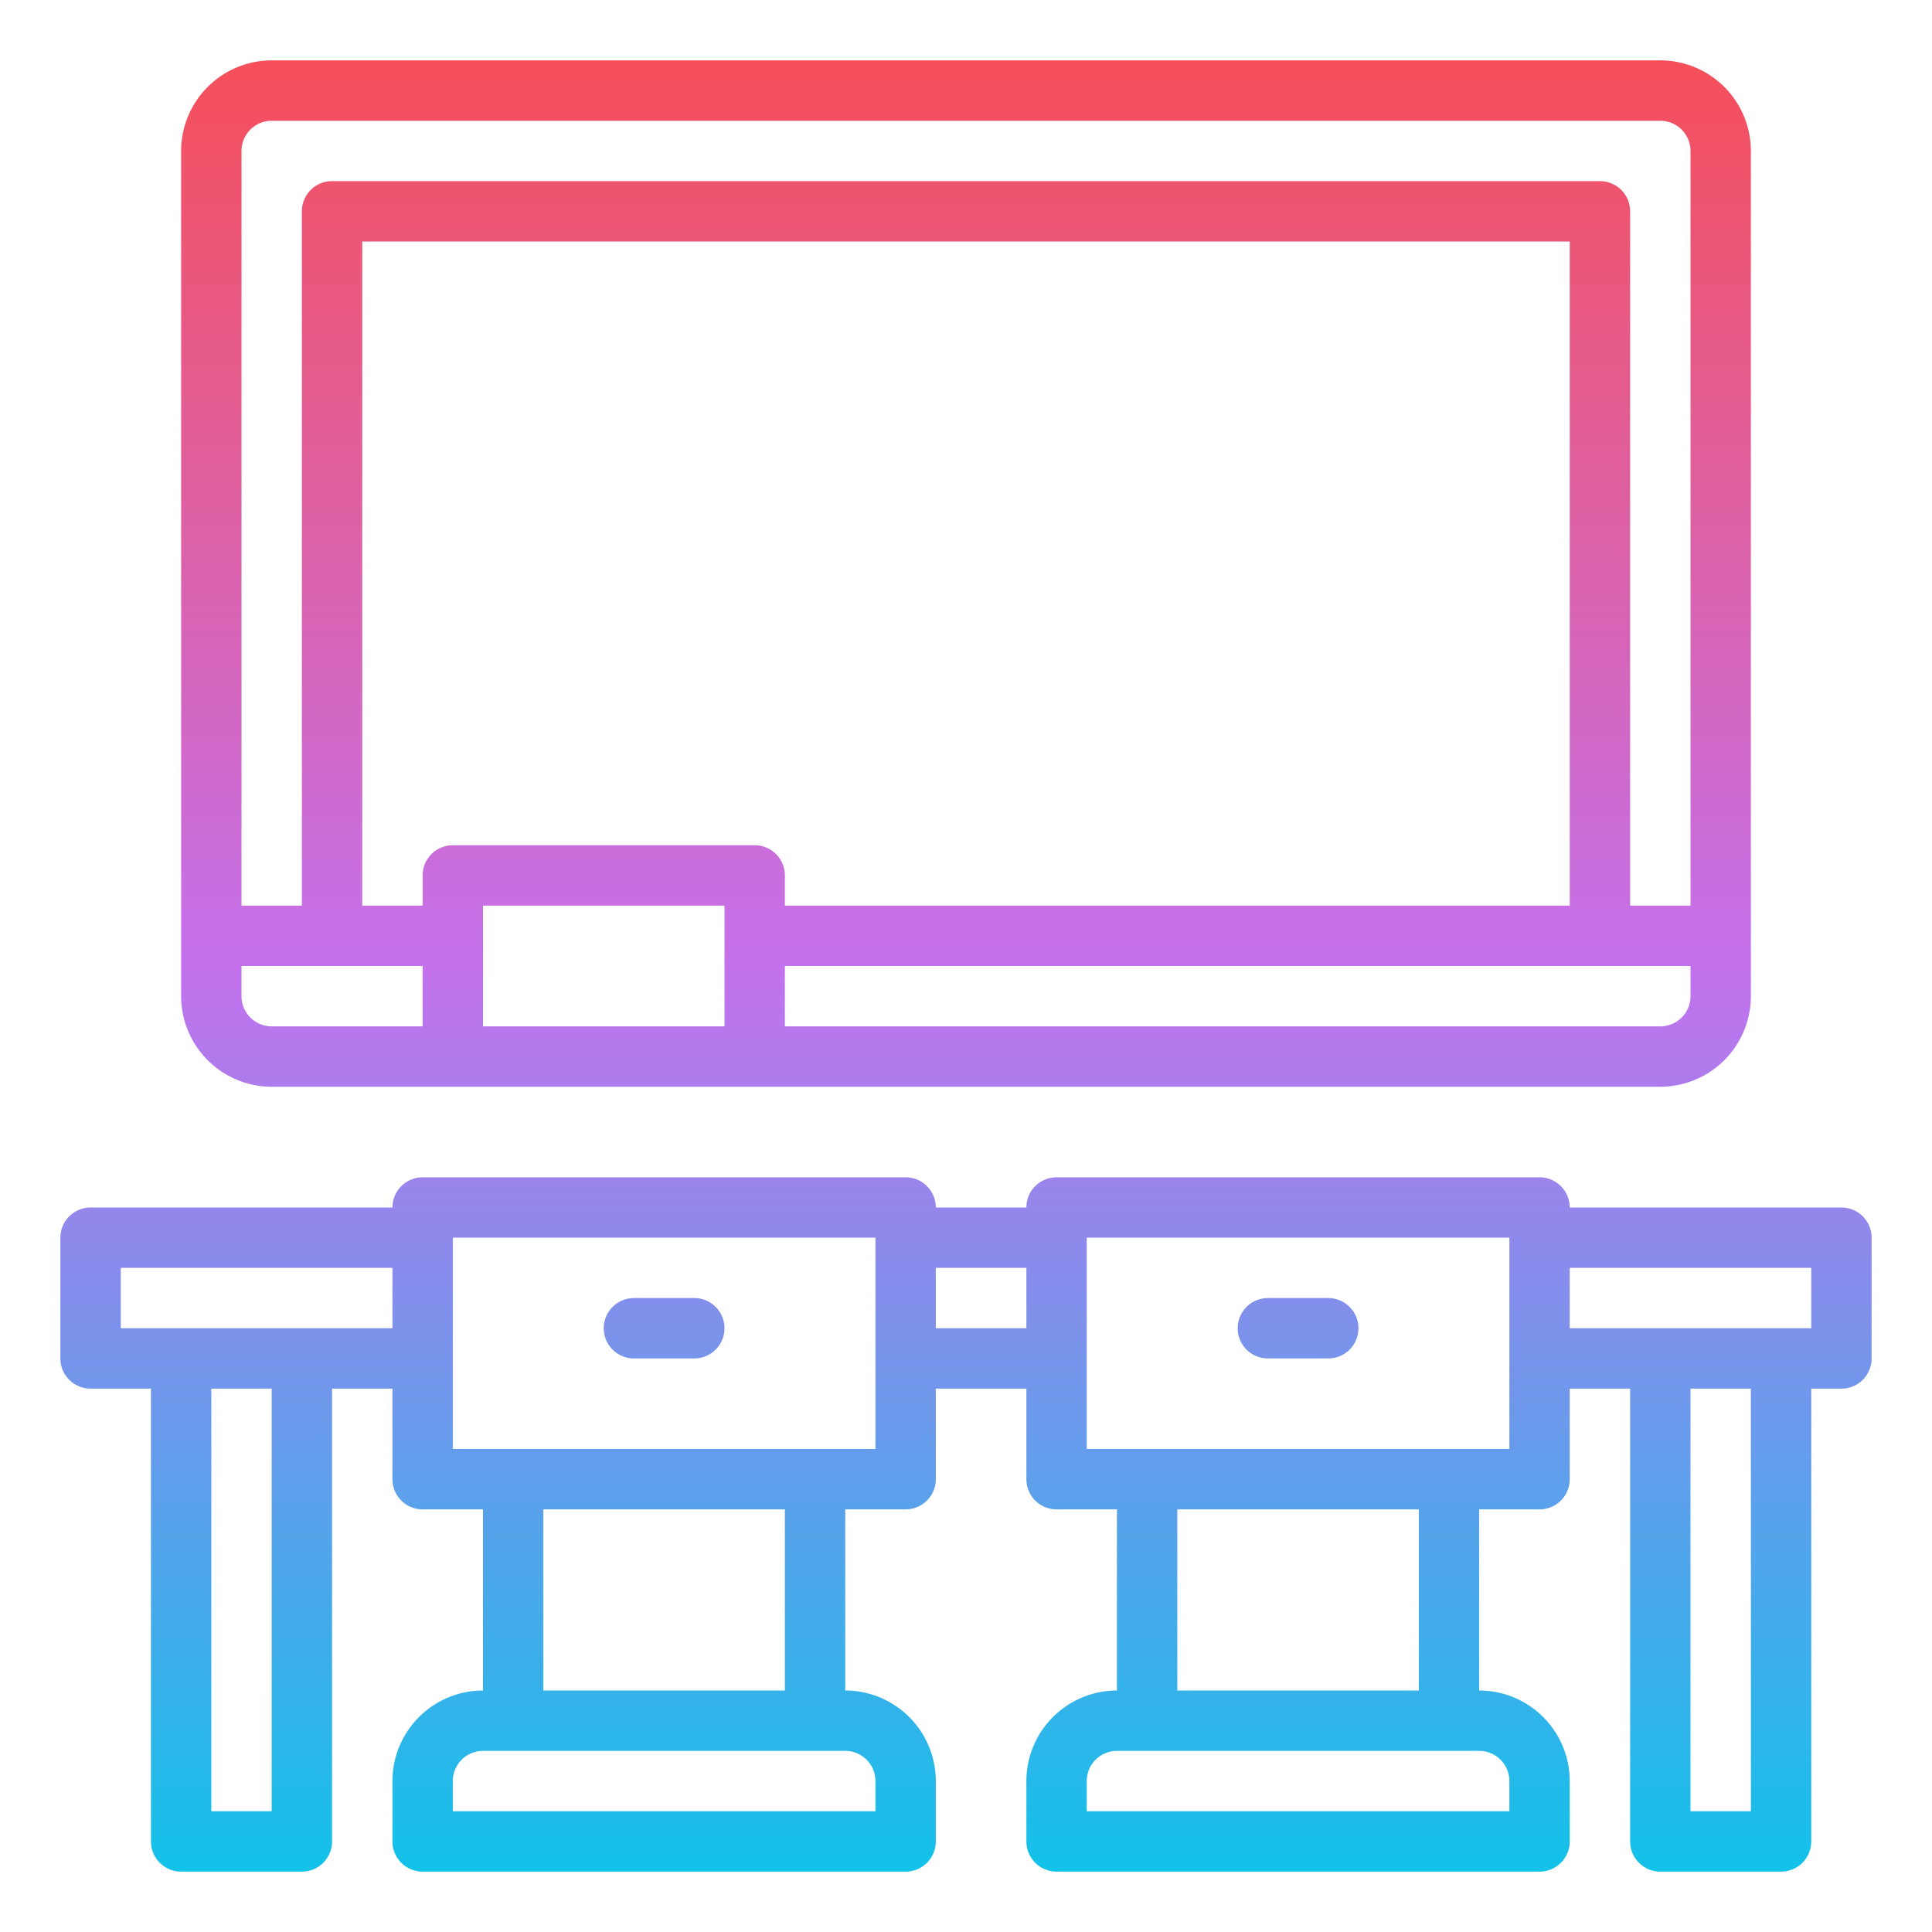 <svg id="Gradient" height="512" viewBox="0 0 512 512" width="512" xmlns="http://www.w3.org/2000/svg" xmlns:xlink="http://www.w3.org/1999/xlink"><linearGradient id="linear-gradient" gradientUnits="userSpaceOnUse" x1="256" x2="256" y1="496" y2="16"><stop offset="0" stop-color="#12c2e9"/><stop offset=".5" stop-color="#c471ed"/><stop offset="1" stop-color="#f64f59"/></linearGradient><path d="m440 288a24.027 24.027 0 0 0 24-24v-224a24.027 24.027 0 0 0 -24-24h-368a24.027 24.027 0 0 0 -24 24v224a24.027 24.027 0 0 0 24 24zm-24-48h-208v-8a8 8 0 0 0 -8-8h-80a8 8 0 0 0 -8 8v8h-16v-176h320zm-288 32v-32h64v32zm320-8a8.009 8.009 0 0 1 -8 8h-232v-16h240zm-376-232h368a8.009 8.009 0 0 1 8 8v200h-16v-184a8 8 0 0 0 -8-8h-336a8 8 0 0 0 -8 8v184h-16v-200a8.009 8.009 0 0 1 8-8zm-8 232v-8h48v16h-40a8.009 8.009 0 0 1 -8-8zm424 56h-72a8 8 0 0 0 -8-8h-128a8 8 0 0 0 -8 8h-24a8 8 0 0 0 -8-8h-128a8 8 0 0 0 -8 8h-80a8 8 0 0 0 -8 8v32a8 8 0 0 0 8 8h16v120a8 8 0 0 0 8 8h32a8 8 0 0 0 8-8v-120h16v24a8 8 0 0 0 8 8h16v48a24.027 24.027 0 0 0 -24 24v16a8 8 0 0 0 8 8h128a8 8 0 0 0 8-8v-16a24.027 24.027 0 0 0 -24-24v-48h16a8 8 0 0 0 8-8v-24h24v24a8 8 0 0 0 8 8h16v48a24.027 24.027 0 0 0 -24 24v16a8 8 0 0 0 8 8h128a8 8 0 0 0 8-8v-16a24.027 24.027 0 0 0 -24-24v-48h16a8 8 0 0 0 8-8v-24h16v120a8 8 0 0 0 8 8h32a8 8 0 0 0 8-8v-120h8a8 8 0 0 0 8-8v-32a8 8 0 0 0 -8-8zm-416 160h-16v-112h16zm-40-128v-16h72v16zm200 120v8h-112v-8a8.009 8.009 0 0 1 8-8h96a8.009 8.009 0 0 1 8 8zm-24-24h-64v-48h64zm24-64h-112v-56h112zm16-32v-16h24v16zm152 120v8h-112v-8a8.009 8.009 0 0 1 8-8h96a8.009 8.009 0 0 1 8 8zm-24-24h-64v-48h64zm24-64h-112v-56h112zm64 96h-16v-112h16zm16-128h-64v-16h64zm-320 0a8 8 0 0 1 8-8h16a8 8 0 0 1 0 16h-16a8 8 0 0 1 -8-8zm168 0a8 8 0 0 1 8-8h16a8 8 0 0 1 0 16h-16a8 8 0 0 1 -8-8z" fill="url(#linear-gradient)"/></svg>